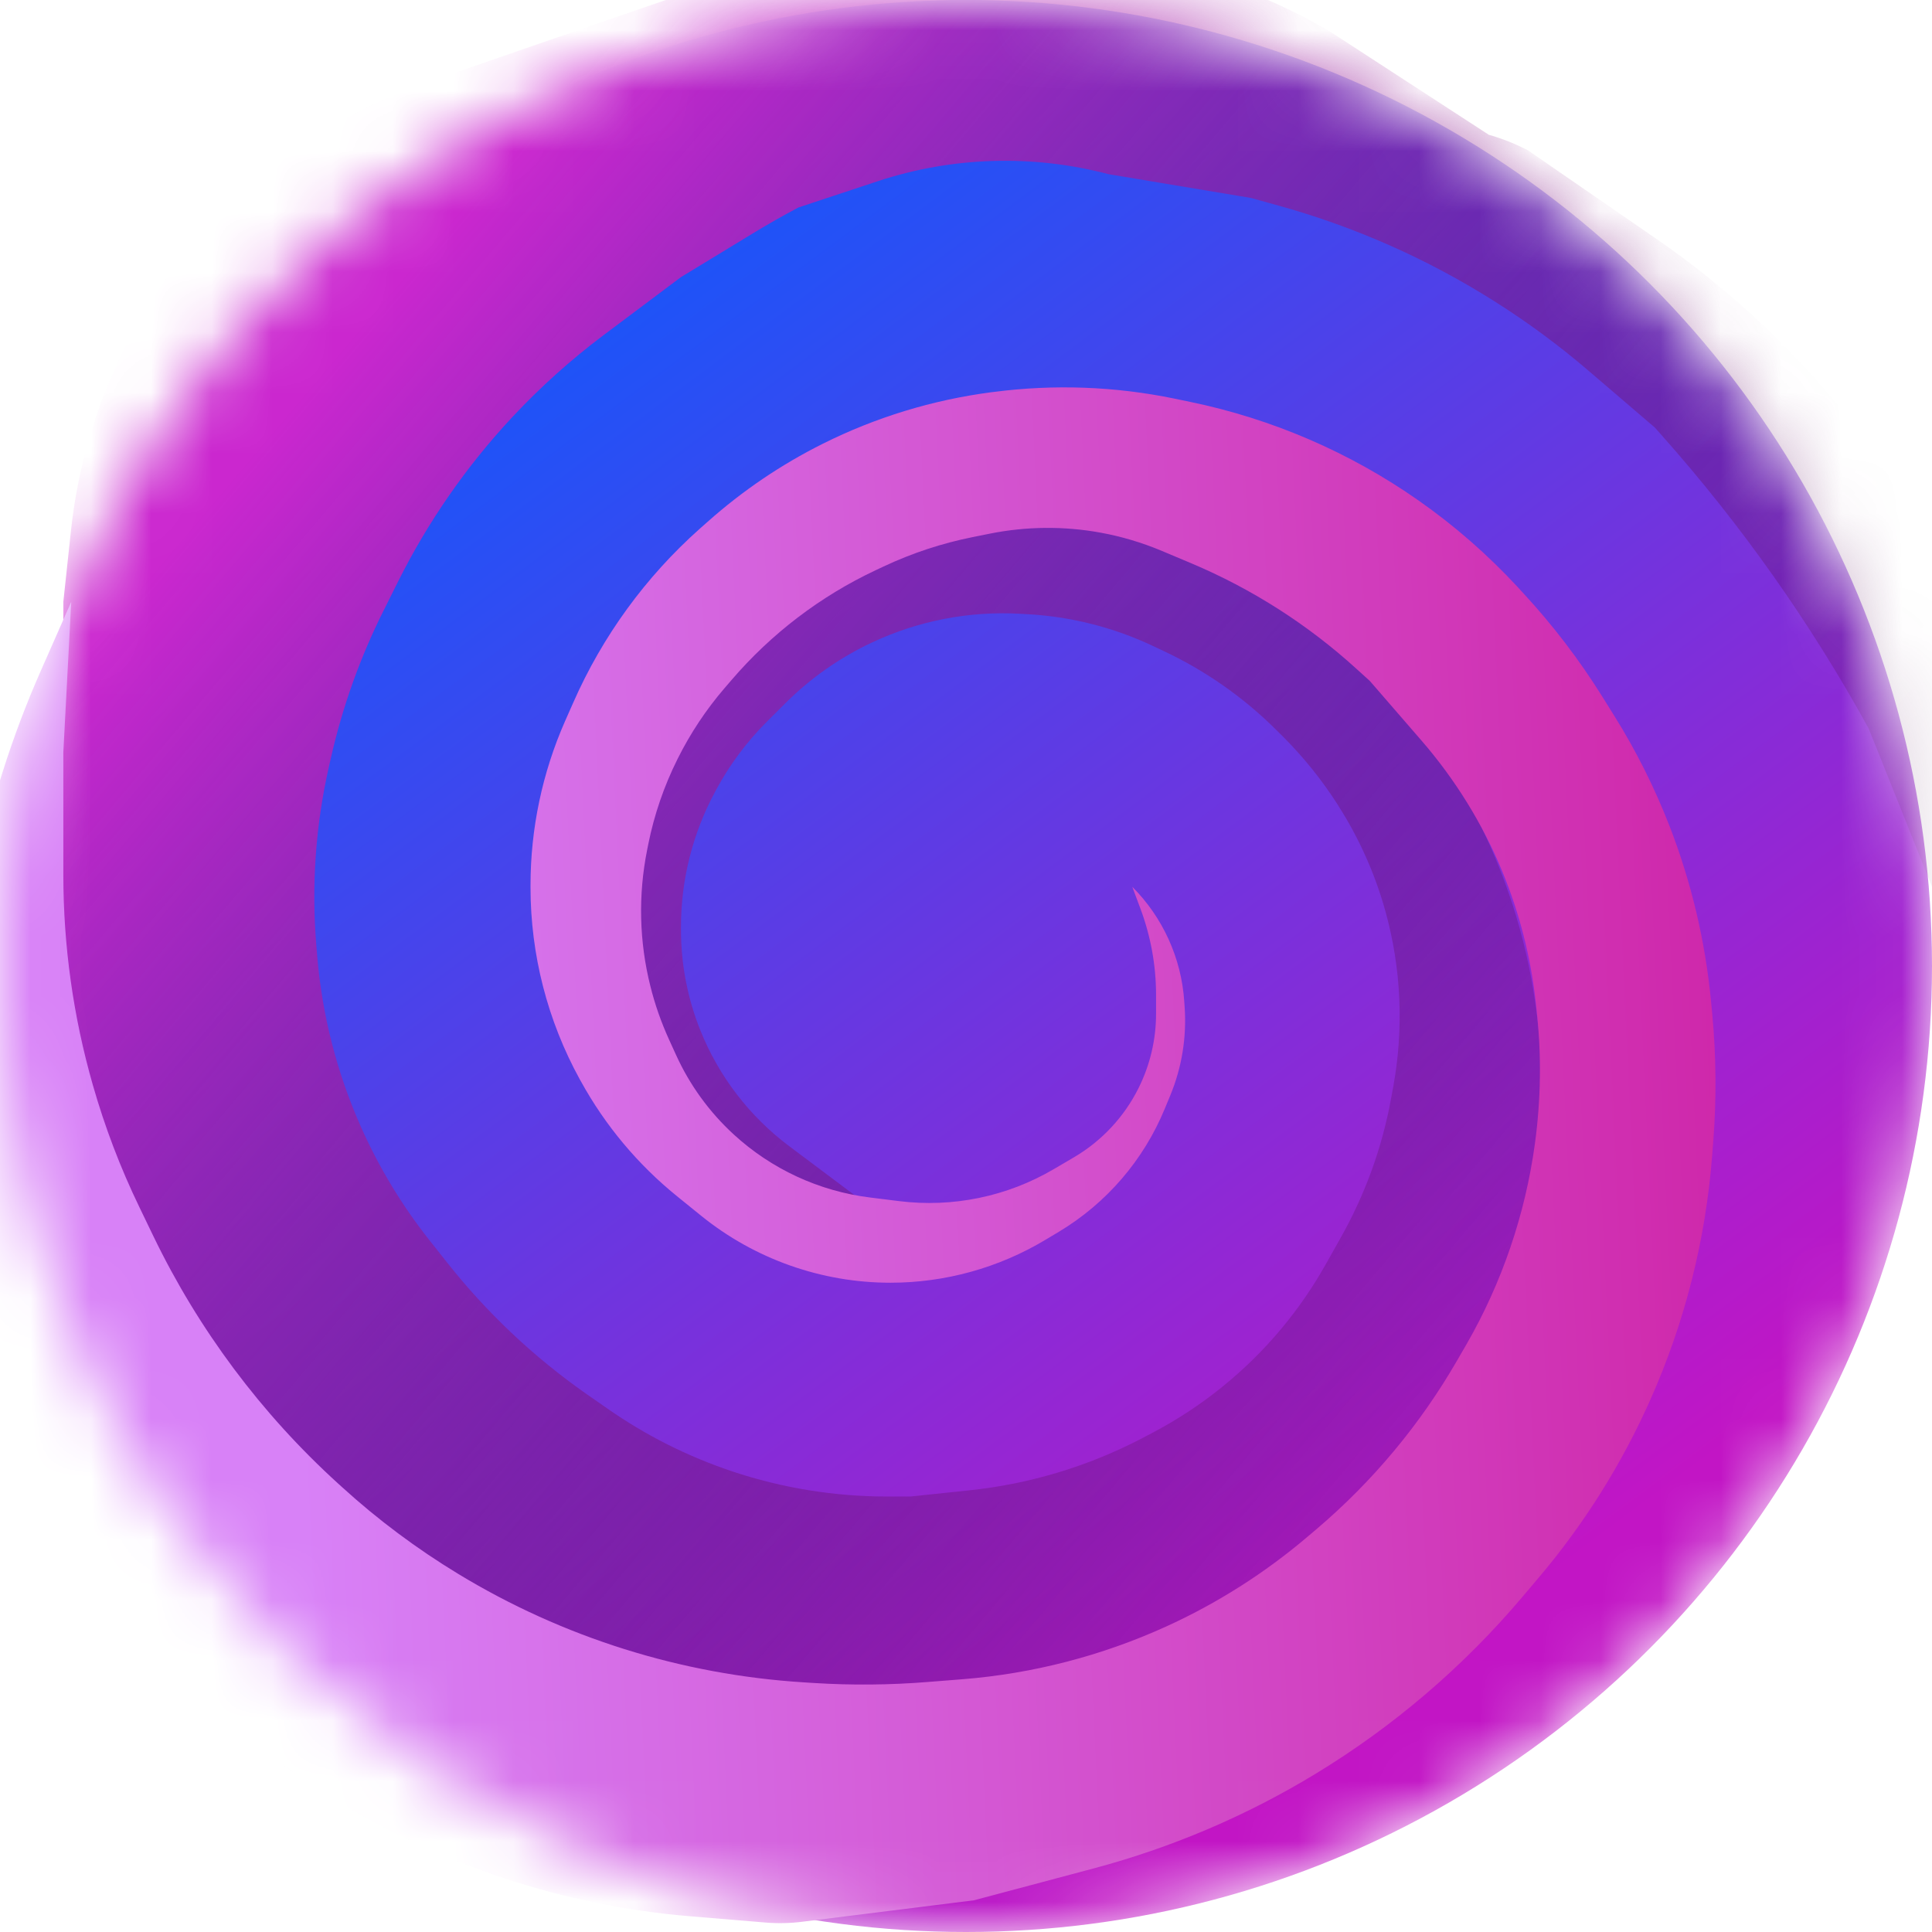 <svg width="32" height="32" viewBox="0 0 32 32" fill="none" xmlns="http://www.w3.org/2000/svg">
<mask id="mask0_30_67" style="mask-type:alpha" maskUnits="userSpaceOnUse" x="0" y="0" width="32" height="32">
<circle cx="16" cy="16" r="16" fill="white"/>
</mask>
<g mask="url(#mask0_30_67)">
<circle cx="16" cy="16" r="16" fill="url(#paint0_linear_30_67)"/>
<path d="M13.07 18.983L14.164 19.803L13.857 19.735C13.282 19.607 12.745 19.35 12.285 18.982C11.881 18.659 11.546 18.257 11.3 17.8L11.193 17.602C10.903 17.063 10.715 16.475 10.639 15.868L10.599 15.544C10.528 14.978 10.557 14.404 10.686 13.848C10.818 13.277 11.052 12.733 11.377 12.245L11.594 11.92C11.993 11.321 12.483 10.787 13.045 10.338L13.508 9.967L13.649 9.866C14.163 9.499 14.737 9.223 15.344 9.049L16.525 8.787C17.612 8.536 18.768 8.701 19.737 9.255C19.956 9.38 20.185 9.486 20.422 9.572L20.554 9.62C21.18 9.848 21.738 10.23 22.177 10.732C22.343 10.921 22.526 11.094 22.725 11.249L22.803 11.31C23.333 11.722 23.775 12.237 24.101 12.824L24.262 13.115L24.59 13.811C25.067 14.826 25.369 15.914 25.48 17.03L25.491 17.137C25.546 17.689 25.548 18.245 25.498 18.798C25.375 20.149 24.94 21.453 24.226 22.607L24.169 22.699C23.795 23.302 23.353 23.86 22.852 24.361L21.639 25.574L21.561 25.644C20.748 26.376 19.792 26.933 18.754 27.279L17.657 27.601C16.906 27.822 16.127 27.934 15.344 27.934H14.114C13.275 27.934 12.438 27.852 11.615 27.687L11.074 27.579C10.513 27.466 9.966 27.293 9.443 27.06L9.188 26.947C8.311 26.557 7.481 26.07 6.714 25.494L5.77 24.787L5.18 24.262C4.788 23.914 4.434 23.524 4.123 23.101L3.869 22.754L3.494 22.244C3.264 21.929 3.06 21.595 2.885 21.246C2.117 20.307 1.614 19.168 1.443 17.967L1.362 17.482C1.328 17.281 1.278 17.084 1.21 16.892C1.035 16.391 0.974 15.857 1.032 15.33L1.049 15.169L0.986 14.685C0.941 14.338 0.927 13.988 0.944 13.639L1.023 12.066L1.049 11.541V9.967L1.175 8.793C1.35 7.16 1.975 5.608 2.98 4.309C4.031 2.952 5.452 1.929 7.074 1.366C9.947 0.369 13.297 -0.787 13.377 -0.787H17.217C18.91 -0.787 20.573 -0.334 22.033 0.525L24.656 2.23L24.644 2.228C24.875 2.292 25.099 2.381 25.311 2.492L27.437 3.958C28.55 4.725 29.554 5.642 30.42 6.681C31.722 8.243 32.694 10.055 33.255 12.01C33.509 12.89 33.705 13.59 33.705 13.639C33.705 13.744 32.568 14.383 32 14.688L30.951 12.066C29.992 10.322 28.841 8.692 27.519 7.205L27.41 7.082L26.314 6.143C25.821 5.72 25.298 5.334 24.749 4.988C23.644 4.289 22.442 3.757 21.182 3.407L20.721 3.279L18.361 2.885C17.101 2.553 15.773 2.594 14.536 3.002L14.534 3.003L13.226 3.436C12.968 3.572 12.715 3.716 12.466 3.868L11.279 4.59L9.997 5.551C9.454 5.959 8.947 6.414 8.484 6.91C7.728 7.72 7.093 8.634 6.597 9.625L6.351 10.118C5.965 10.889 5.674 11.704 5.483 12.544L5.449 12.694C5.227 13.668 5.157 14.671 5.24 15.667L5.254 15.835C5.335 16.812 5.58 17.769 5.979 18.666C6.276 19.334 6.655 19.963 7.109 20.537L7.397 20.901C8.058 21.739 8.837 22.475 9.711 23.087L10.053 23.325C10.692 23.773 11.392 24.125 12.132 24.372C12.957 24.647 13.82 24.787 14.689 24.787H15.082L16.06 24.684C17.06 24.579 18.031 24.285 18.922 23.819L19.084 23.734C19.905 23.303 20.633 22.715 21.227 22.003C21.501 21.674 21.745 21.32 21.955 20.947L22.212 20.49C22.614 19.775 22.895 18.998 23.041 18.191L23.079 17.986C23.253 17.024 23.208 16.035 22.947 15.094C22.776 14.477 22.514 13.89 22.17 13.35L22.16 13.333C21.901 12.927 21.598 12.549 21.258 12.208L21.148 12.099C20.605 11.556 19.973 11.112 19.278 10.785L19.092 10.697C18.436 10.388 17.726 10.21 17.002 10.172L16.877 10.165C16.043 10.121 15.21 10.283 14.453 10.637C13.915 10.888 13.424 11.231 13.004 11.652L12.7 11.955C12.366 12.289 12.083 12.67 11.859 13.086L11.843 13.117C11.472 13.804 11.279 14.573 11.279 15.354V15.4C11.279 15.97 11.387 16.534 11.599 17.063C11.904 17.826 12.413 18.49 13.07 18.983Z" fill="url(#paint1_linear_30_67)"/>
<path d="M19.622 16.69L19.615 16.586C19.567 15.87 19.261 15.196 18.754 14.688L18.887 15.044C19.059 15.503 19.148 15.989 19.148 16.478V16.792C19.148 17.22 19.048 17.642 18.857 18.024C18.619 18.501 18.248 18.898 17.789 19.168L17.455 19.364C16.682 19.819 15.78 20.005 14.889 19.894L14.407 19.834C13.566 19.729 12.779 19.364 12.155 18.792C11.75 18.421 11.424 17.972 11.197 17.472L11.079 17.213C10.95 16.929 10.847 16.635 10.772 16.333C10.587 15.596 10.569 14.826 10.718 14.081L10.738 13.98C10.836 13.493 10.998 13.021 11.22 12.576L11.227 12.562C11.435 12.145 11.694 11.755 11.998 11.401L12.115 11.265C12.774 10.496 13.588 9.875 14.505 9.444L14.637 9.382C15.107 9.161 15.602 8.998 16.111 8.896L16.399 8.838C17.002 8.718 17.622 8.712 18.227 8.822C18.578 8.886 18.919 8.988 19.247 9.126L19.727 9.328C20.732 9.751 21.658 10.342 22.465 11.076L22.689 11.279L23.546 12.268C24.107 12.916 24.56 13.65 24.886 14.442C25.168 15.128 25.353 15.849 25.435 16.586L25.451 16.732C25.533 17.465 25.523 18.211 25.423 18.942C25.264 20.111 24.877 21.247 24.288 22.269L24.135 22.533C23.525 23.59 22.738 24.535 21.807 25.326L21.662 25.449C20.951 26.054 20.159 26.557 19.309 26.943C18.248 27.425 17.11 27.72 15.948 27.813L15.366 27.859C14.74 27.909 14.112 27.915 13.485 27.876L13.312 27.865C11.287 27.738 9.324 27.122 7.59 26.069C6.903 25.652 6.258 25.171 5.664 24.63L5.6 24.572C4.327 23.415 3.288 22.023 2.54 20.474L2.31 19.997C1.994 19.345 1.736 18.666 1.537 17.969C1.213 16.837 1.049 15.665 1.049 14.487V12.459L1.18 9.967L0.678 11.105C-0.287 13.293 -0.766 15.665 -0.724 18.056L-0.71 18.89C-0.674 20.956 -0.149 22.983 0.824 24.806C1.916 26.855 3.564 28.592 5.542 29.806C7.314 30.893 9.341 31.565 11.413 31.738L12.675 31.843C12.88 31.86 13.087 31.856 13.291 31.83L16.131 31.475L18.121 30.945C19.411 30.601 20.645 30.075 21.786 29.382C23.078 28.597 24.236 27.608 25.213 26.453L25.488 26.128C26.241 25.238 26.863 24.246 27.336 23.181C27.906 21.901 28.252 20.532 28.359 19.134L28.378 18.892C28.432 18.189 28.425 17.483 28.359 16.782L28.34 16.585C28.245 15.588 28.013 14.608 27.65 13.675C27.403 13.041 27.097 12.431 26.736 11.854L26.539 11.538C26.159 10.929 25.722 10.357 25.235 9.83L25.139 9.725C24.643 9.189 24.092 8.707 23.493 8.288C22.357 7.492 21.07 6.937 19.711 6.656L19.456 6.603C18.47 6.399 17.458 6.362 16.459 6.492L16.417 6.497C15.447 6.624 14.504 6.912 13.628 7.35C12.939 7.694 12.299 8.128 11.723 8.64L11.593 8.755C10.694 9.554 9.979 10.537 9.495 11.637L9.357 11.949C8.981 12.804 8.787 13.728 8.787 14.663V14.696C8.787 15.81 9.068 16.905 9.605 17.881L9.621 17.909C10.023 18.64 10.563 19.286 11.211 19.811L11.611 20.135C12.499 20.854 13.607 21.246 14.749 21.246C15.654 21.246 16.541 21 17.316 20.535L17.54 20.401C18.328 19.928 18.943 19.213 19.293 18.362L19.385 18.14C19.574 17.681 19.655 17.185 19.622 16.69Z" fill="url(#paint2_linear_30_67)"/>
</g>
<defs>
<linearGradient id="paint0_linear_30_67" x1="5.902" y1="3.934" x2="23.607" y2="27.672" gradientUnits="userSpaceOnUse">
<stop stop-color="#075CFF"/>
<stop offset="1" stop-color="#C215C5"/>
</linearGradient>
<linearGradient id="paint1_linear_30_67" x1="3.541" y1="8.262" x2="25.836" y2="27.148" gradientUnits="userSpaceOnUse">
<stop stop-color="#CB27CF"/>
<stop offset="1" stop-color="#2C0028" stop-opacity="0"/>
</linearGradient>
<linearGradient id="paint2_linear_30_67" x1="28.59" y1="15.344" x2="0.656" y2="16.656" gradientUnits="userSpaceOnUse">
<stop stop-color="#CF27AA"/>
<stop offset="0.859" stop-color="#D881F7"/>
</linearGradient>
</defs>
</svg>
